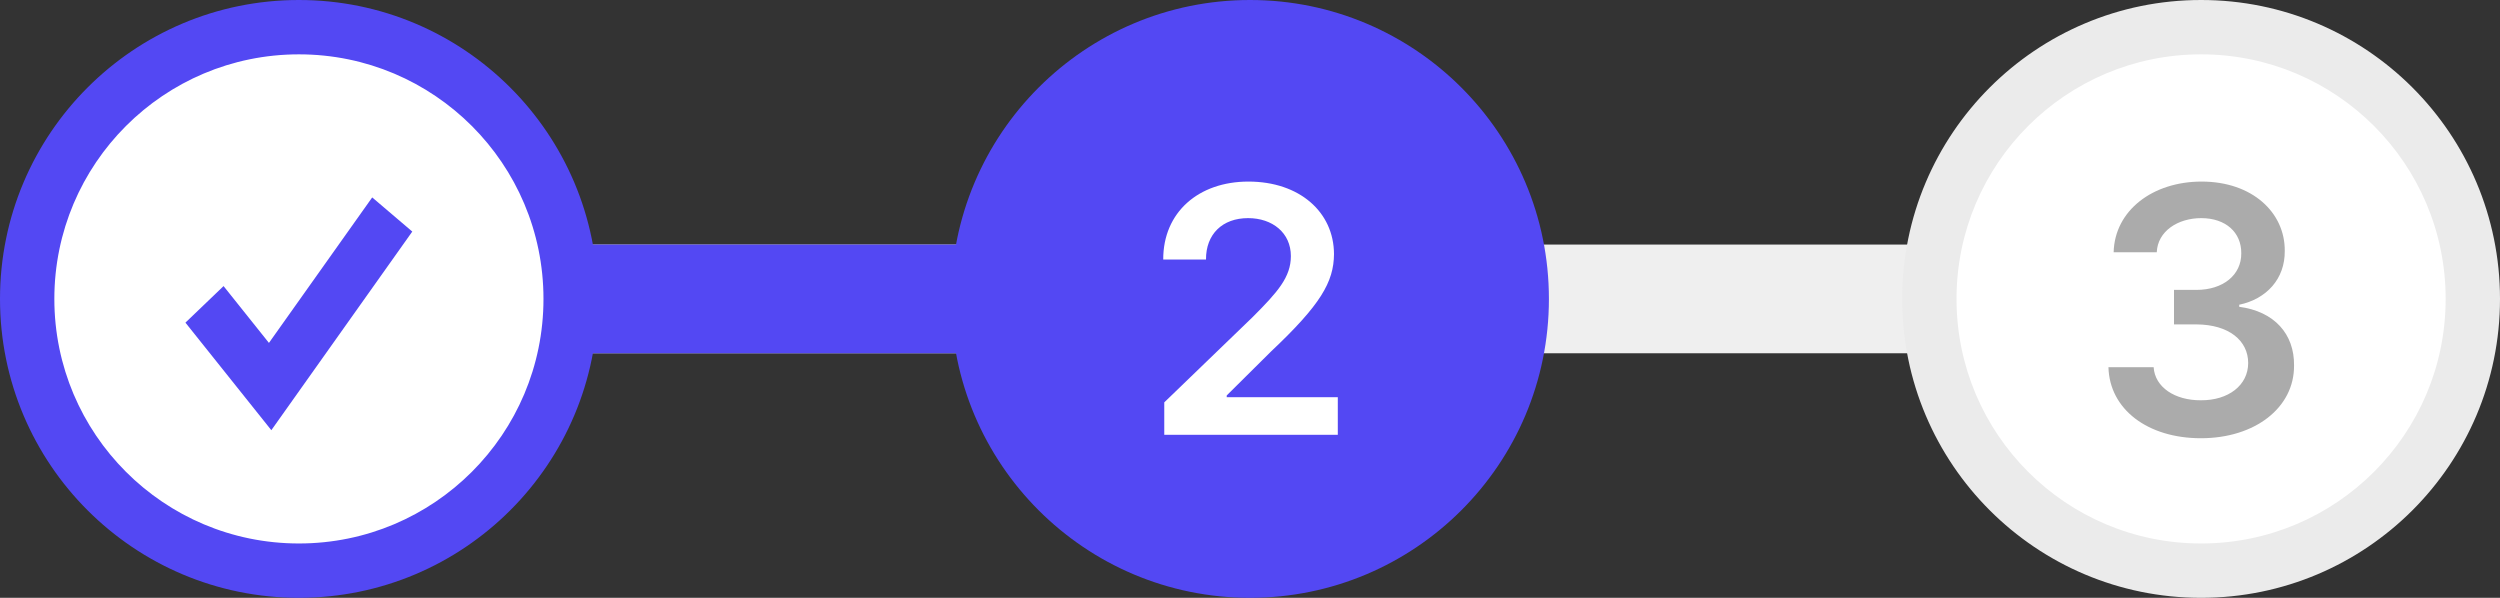 <svg width="92" height="22" viewBox="0 0 92 22" fill="none" xmlns="http://www.w3.org/2000/svg">
<rect x="0" y="0" width="92" height="22" fill="#333333" stroke="none"/>
<rect x="1" y="9" width="90" height="4" fill="#EFEFEF"/>
<rect x="1" y="9" width="46" height="4" fill="#5348F3"/>
<path d="M21 11C21 16.523 16.523 21 11 21C5.477 21 1 16.523 1 11C1 5.477 5.477 1 11 1C16.523 1 21 5.477 21 11Z" fill="white"/>
<path fill-rule="evenodd" clip-rule="evenodd" d="M15.172 8.522L13.697 7.265L9.897 12.619L8.227 10.528L6.824 11.873L9.985 15.831L15.172 8.522Z" fill="#5348F3"/>
<path fill-rule="evenodd" clip-rule="evenodd" d="M11 2C6.029 2 2 6.029 2 11C2 15.971 6.029 20 11 20C15.971 20 20 15.971 20 11C20 6.029 15.971 2 11 2ZM0 11C0 4.925 4.925 0 11 0C17.075 0 22 4.925 22 11C22 17.075 17.075 22 11 22C4.925 22 0 17.075 0 11Z" fill="#5348F3"/>
<circle cx="46" cy="11" r="11" fill="#5348F3"/>
<path d="M42.845 16V14.807L46.095 11.671C47.022 10.744 47.504 10.198 47.504 9.424C47.504 8.567 46.825 8.027 45.93 8.027C44.984 8.027 44.375 8.618 44.381 9.551H42.807C42.801 7.812 44.108 6.682 45.943 6.682C47.822 6.682 49.085 7.805 49.091 9.348C49.085 10.382 48.59 11.22 46.781 12.928L45.143 14.553V14.616H49.231V16H42.845Z" fill="white"/>
<path d="M91 11C91 16.523 86.523 21 81 21C75.477 21 71 16.523 71 11C71 5.477 75.477 1 81 1C86.523 1 91 5.477 91 11Z" fill="white"/>
<path fill-rule="evenodd" clip-rule="evenodd" d="M81 2C76.029 2 72 6.029 72 11C72 15.971 76.029 20 81 20C85.971 20 90 15.971 90 11C90 6.029 85.971 2 81 2ZM70 11C70 4.925 74.925 0 81 0C87.075 0 92 4.925 92 11C92 17.075 87.075 22 81 22C74.925 22 70 17.075 70 11Z" fill="#EBEBEB"/>
<path d="M80.994 16.127C79.032 16.127 77.629 15.06 77.591 13.512H79.254C79.299 14.248 80.035 14.737 80.994 14.73C82.003 14.737 82.733 14.178 82.733 13.359C82.733 12.534 82.022 11.944 80.829 11.938H80.003V10.668H80.829C81.806 10.668 82.485 10.122 82.479 9.322C82.485 8.548 81.901 8.027 81.006 8.027C80.143 8.027 79.4 8.51 79.369 9.284H77.782C77.82 7.742 79.223 6.682 81.019 6.682C82.885 6.682 84.091 7.824 84.079 9.233C84.091 10.262 83.406 11.004 82.403 11.214V11.29C83.698 11.461 84.434 12.293 84.421 13.448C84.434 15.003 82.981 16.127 80.994 16.127Z" fill="#ABABAB"/>
</svg>
